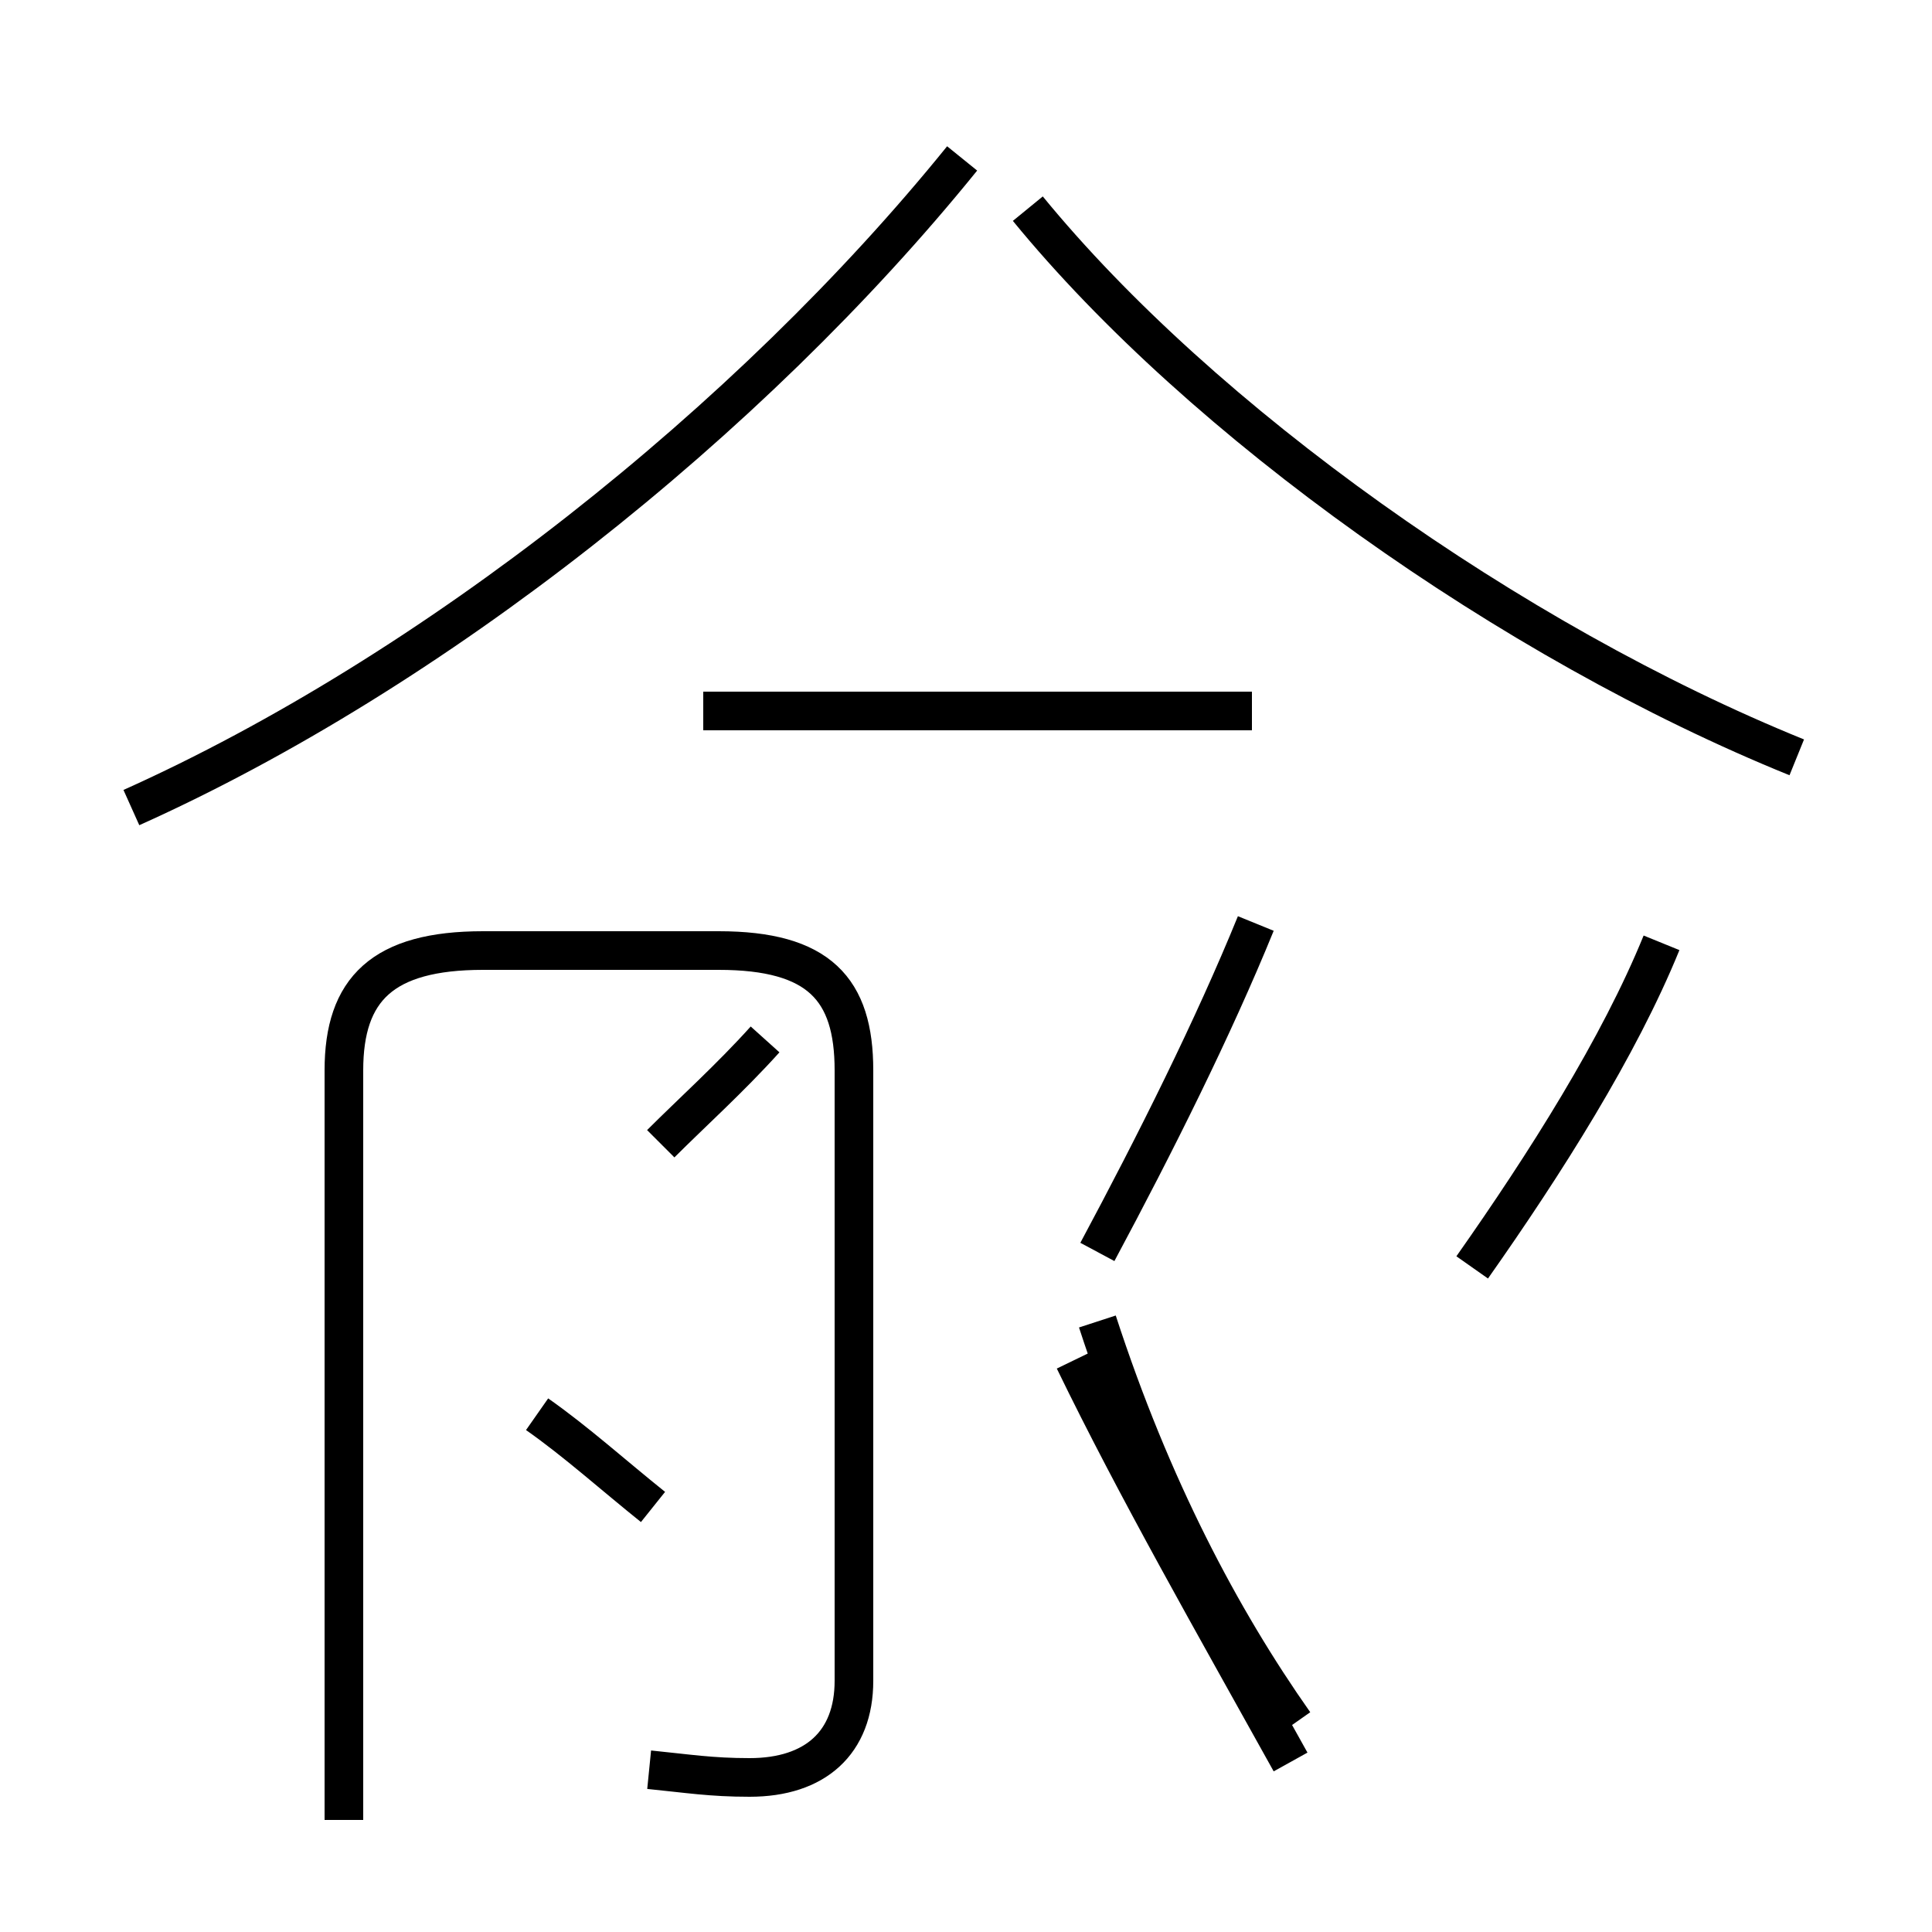 <?xml version='1.0' encoding='utf8'?>
<svg viewBox="0.0 -44.0 50.0 50.0" version="1.1" xmlns="http://www.w3.org/2000/svg">
<rect x="0.0" y="-44.0" width="50.0" height="50.0" fill="#808080" stroke="none"/>
<rect x="-1000" y="-1000" width="2000" height="2000" stroke="white" fill="white"/>
<g style="fill:none; stroke:#000000;  stroke-width:1">
<path d="M 16.8 -1.8 C 17.8 -1.9 18.4 -2.0 19.4 -2.0 C 21.1 -2.0 22.1 -1.1 22.1 0.5 L 22.1 16.3 C 22.1 18.4 21.2 19.4 18.6 19.4 L 12.5 19.4 C 9.9 19.4 8.9 18.4 8.9 16.3 L 8.9 -3.1 M 16.9 5.0 C 15.9 5.8 14.9 6.7 13.9 7.4 M 17.1 14.4 C 17.9 15.2 18.9 16.1 19.8 17.1 M 3.4 23.1 C 11.2 26.6 19.4 33.1 24.9 39.9 M 18.2 25.6 L 32.4 25.6 M 33.4 -1.6 C 31.4 2.0 29.4 5.5 27.8 8.8 M 32.5 20.1 C 31.4 17.4 29.9 14.4 28.4 11.6 M 46.5 24.4 C 39.1 27.4 31.1 33.1 26.6 38.6 M 33.5 -0.6 C 31.6 2.1 29.8 5.5 28.4 9.8 M 43.0 19.6 C 41.9 16.9 40.0 13.9 38.1 11.2" transform="scale(1, -1)" />
</g>
</svg>